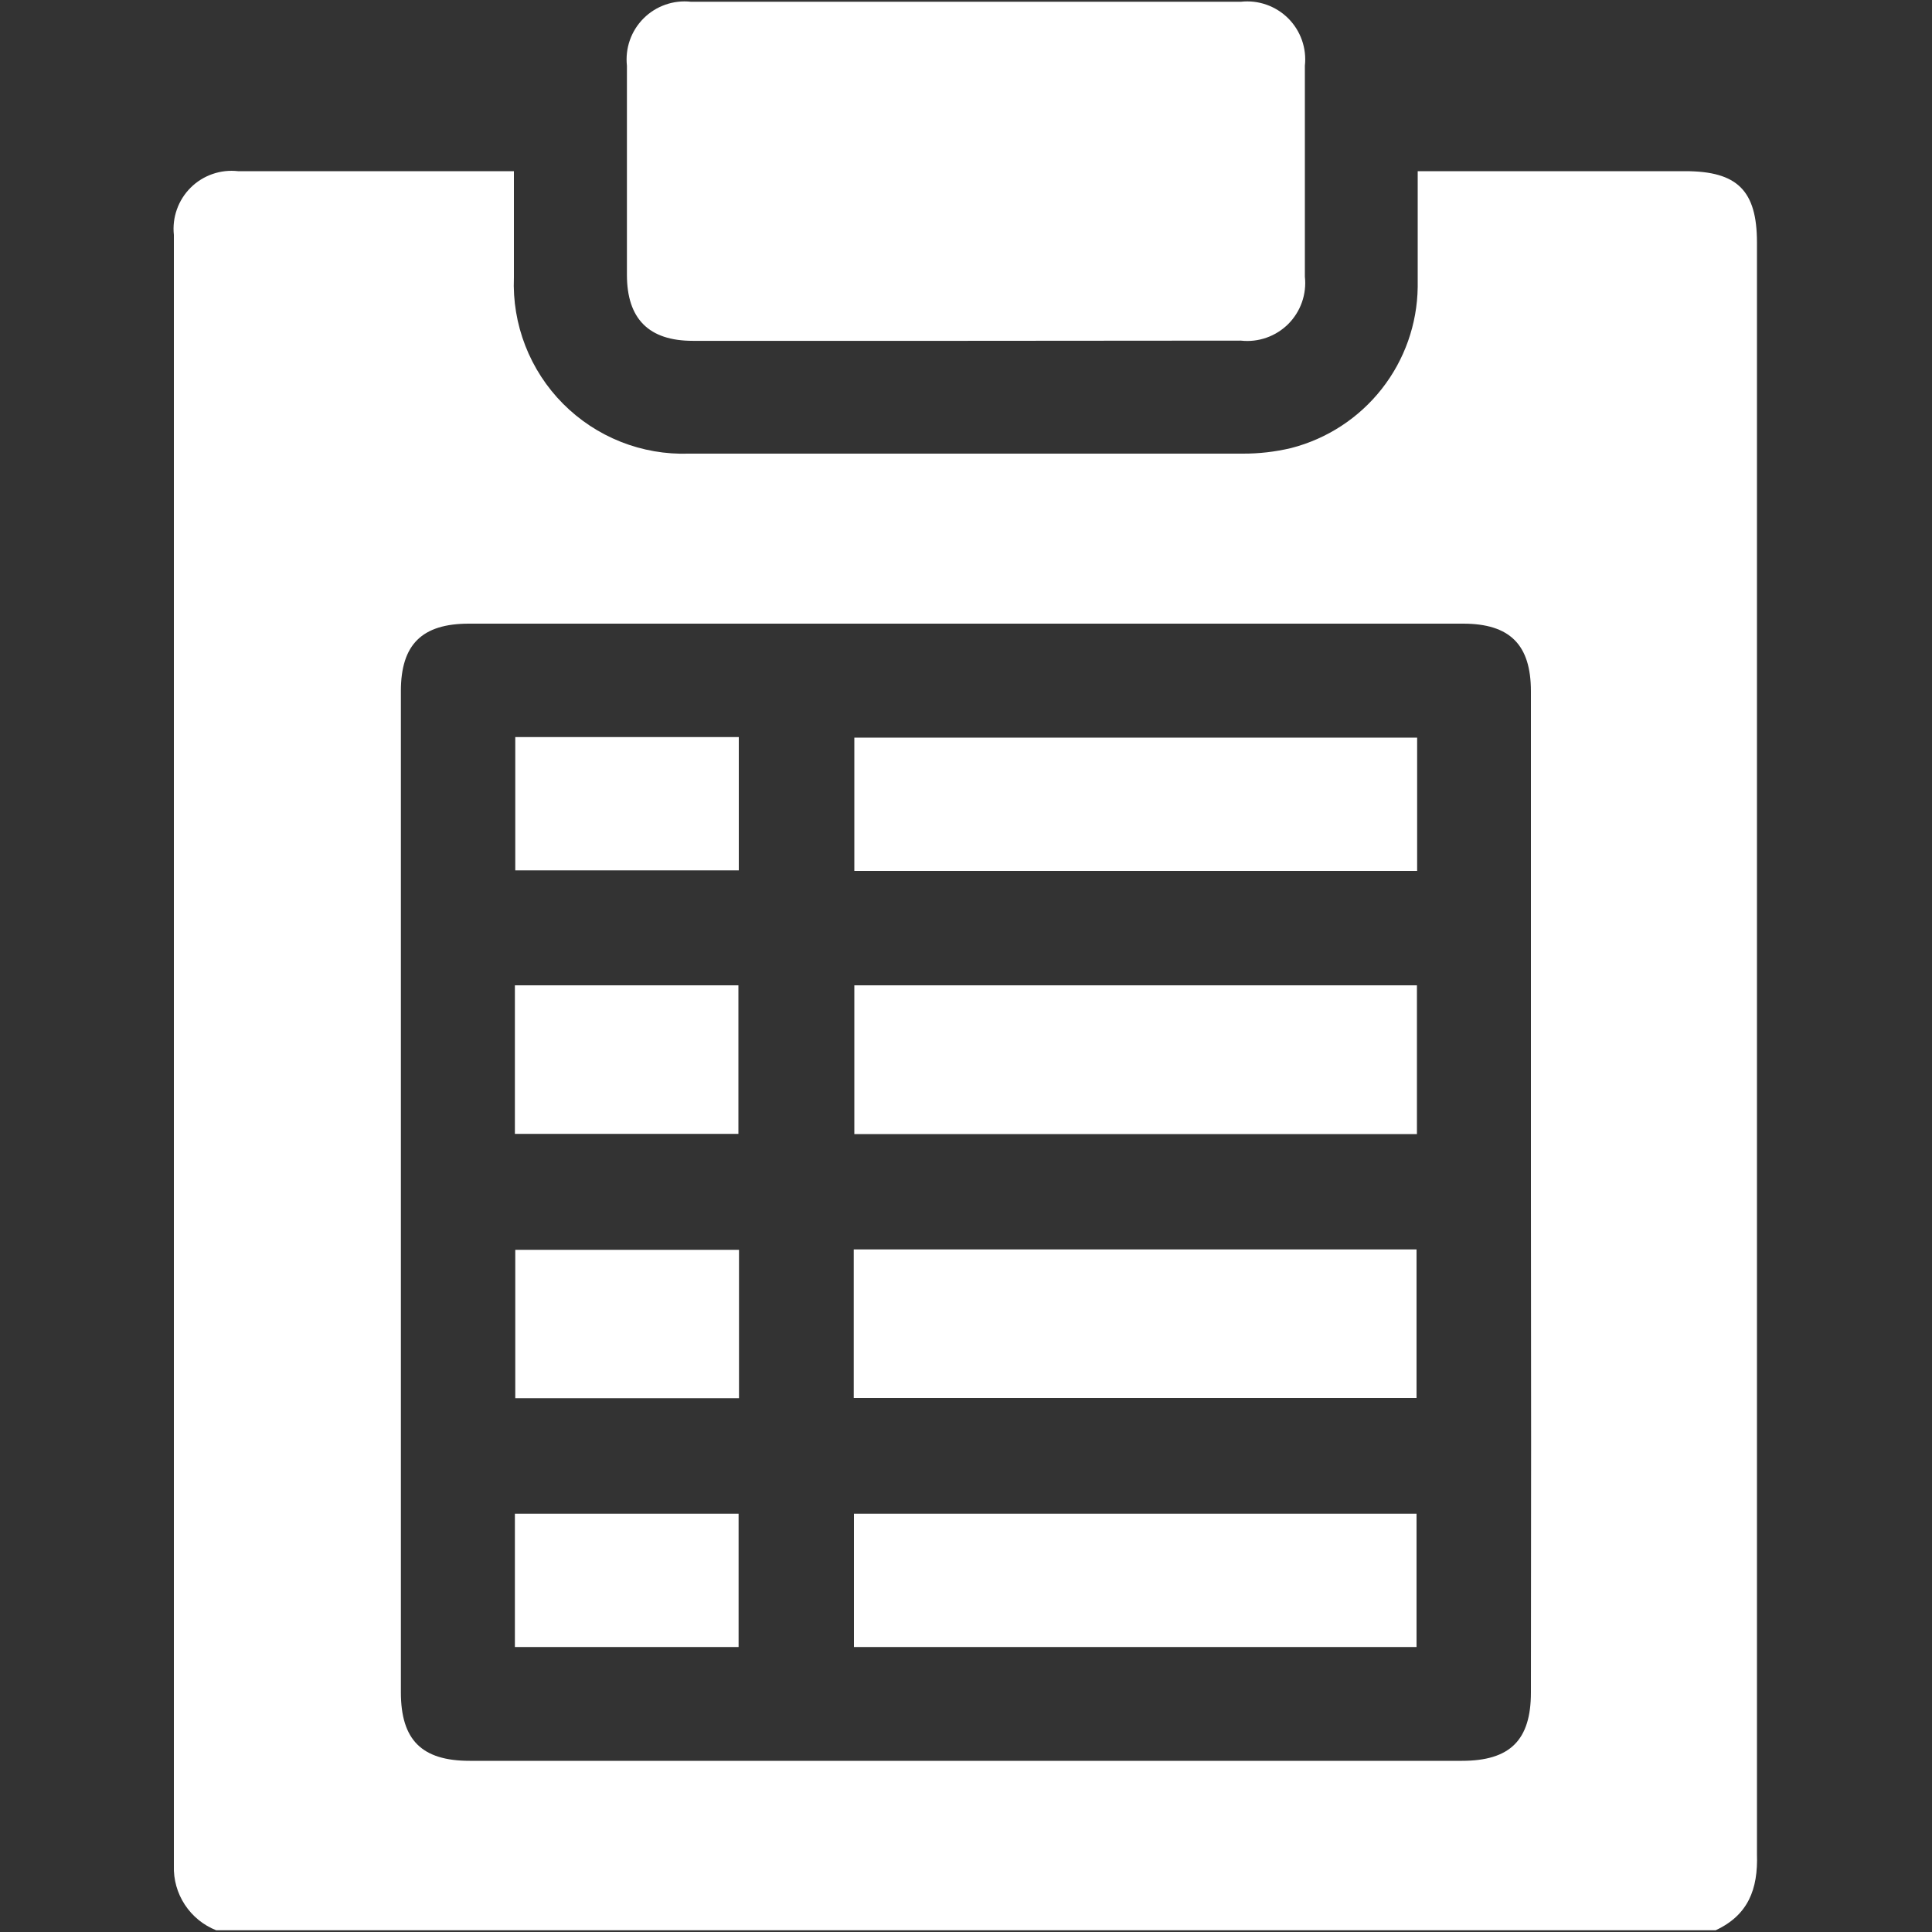 <svg width="75" height="75" viewBox="0 0 75 75" fill="none" xmlns="http://www.w3.org/2000/svg">
<rect x="0" y="0" width="75" height="75" fill="#333333" stroke="none"/>
<g id="Content Scheduling 1">
<path id="Vector" d="M66.6 74.933H8.393C7.894 74.735 7.469 74.388 7.175 73.94C6.881 73.492 6.732 72.963 6.75 72.428C6.75 51.323 6.75 30.22 6.75 9.12C6.714 8.785 6.754 8.446 6.867 8.129C6.979 7.811 7.162 7.523 7.401 7.285C7.64 7.047 7.929 6.867 8.248 6.756C8.566 6.645 8.905 6.607 9.24 6.645H19.95C19.95 8.093 19.95 9.435 19.95 10.77C19.913 11.674 20.064 12.576 20.392 13.42C20.72 14.263 21.218 15.03 21.856 15.672C22.494 16.314 23.257 16.817 24.098 17.151C24.939 17.485 25.841 17.641 26.745 17.61C33.915 17.61 41.08 17.61 48.24 17.61C48.874 17.613 49.506 17.54 50.123 17.393C51.514 17.035 52.749 16.23 53.637 15.101C54.525 13.972 55.016 12.581 55.035 11.145C55.035 9.645 55.035 8.19 55.035 6.645H65.422C67.44 6.645 68.205 7.395 68.205 9.413C68.205 30.273 68.205 51.13 68.205 71.985C68.25 73.343 67.86 74.348 66.6 74.933ZM59.43 46.335C59.43 39.835 59.43 33.335 59.43 26.835C59.43 25.028 58.612 24.21 56.797 24.21H18.203C16.38 24.21 15.562 25.02 15.562 26.828V65.693C15.562 67.545 16.372 68.355 18.233 68.355H56.752C58.62 68.355 59.43 67.553 59.43 65.7C59.44 59.245 59.44 52.79 59.43 46.335Z" fill="white"/>
<path id="Vector_2" d="M37.5 13.231H26.895C25.185 13.231 24.337 12.376 24.337 10.666C24.337 7.966 24.337 5.261 24.337 2.551C24.301 2.216 24.34 1.877 24.451 1.559C24.563 1.241 24.745 0.952 24.983 0.714C25.221 0.475 25.51 0.294 25.828 0.182C26.146 0.07 26.485 0.031 26.82 0.068H48.172C48.508 0.031 48.846 0.07 49.164 0.182C49.482 0.294 49.771 0.475 50.01 0.714C50.248 0.952 50.429 1.241 50.541 1.559C50.653 1.877 50.692 2.216 50.655 2.551C50.655 5.281 50.655 8.011 50.655 10.741C50.692 11.076 50.653 11.415 50.541 11.733C50.429 12.051 50.248 12.339 50.01 12.578C49.771 12.816 49.482 12.998 49.164 13.109C48.846 13.221 48.508 13.26 48.172 13.223L37.5 13.231Z" fill="white"/>
<path id="Vector_3" d="M33.165 38.25H55.005V44.025H33.165V38.25Z" fill="white"/>
<path id="Vector_4" d="M33.142 54.27V48.502H54.99V54.27H33.142Z" fill="white"/>
<path id="Vector_5" d="M55.013 28.635V33.81H33.165V28.635H55.013Z" fill="white"/>
<path id="Vector_6" d="M54.99 63.937H33.15V58.762H54.99V63.937Z" fill="white"/>
<path id="Vector_7" d="M19.988 38.25H28.665V44.017H19.988V38.25Z" fill="white"/>
<path id="Vector_8" d="M28.688 48.518V54.278H20.003V48.518H28.688Z" fill="white"/>
<path id="Vector_9" d="M20.003 28.613H28.68V33.788H20.003V28.613Z" fill="white"/>
<path id="Vector_10" d="M28.672 63.937H19.988V58.762H28.672V63.937Z" fill="white"/>
</g>
</svg>
